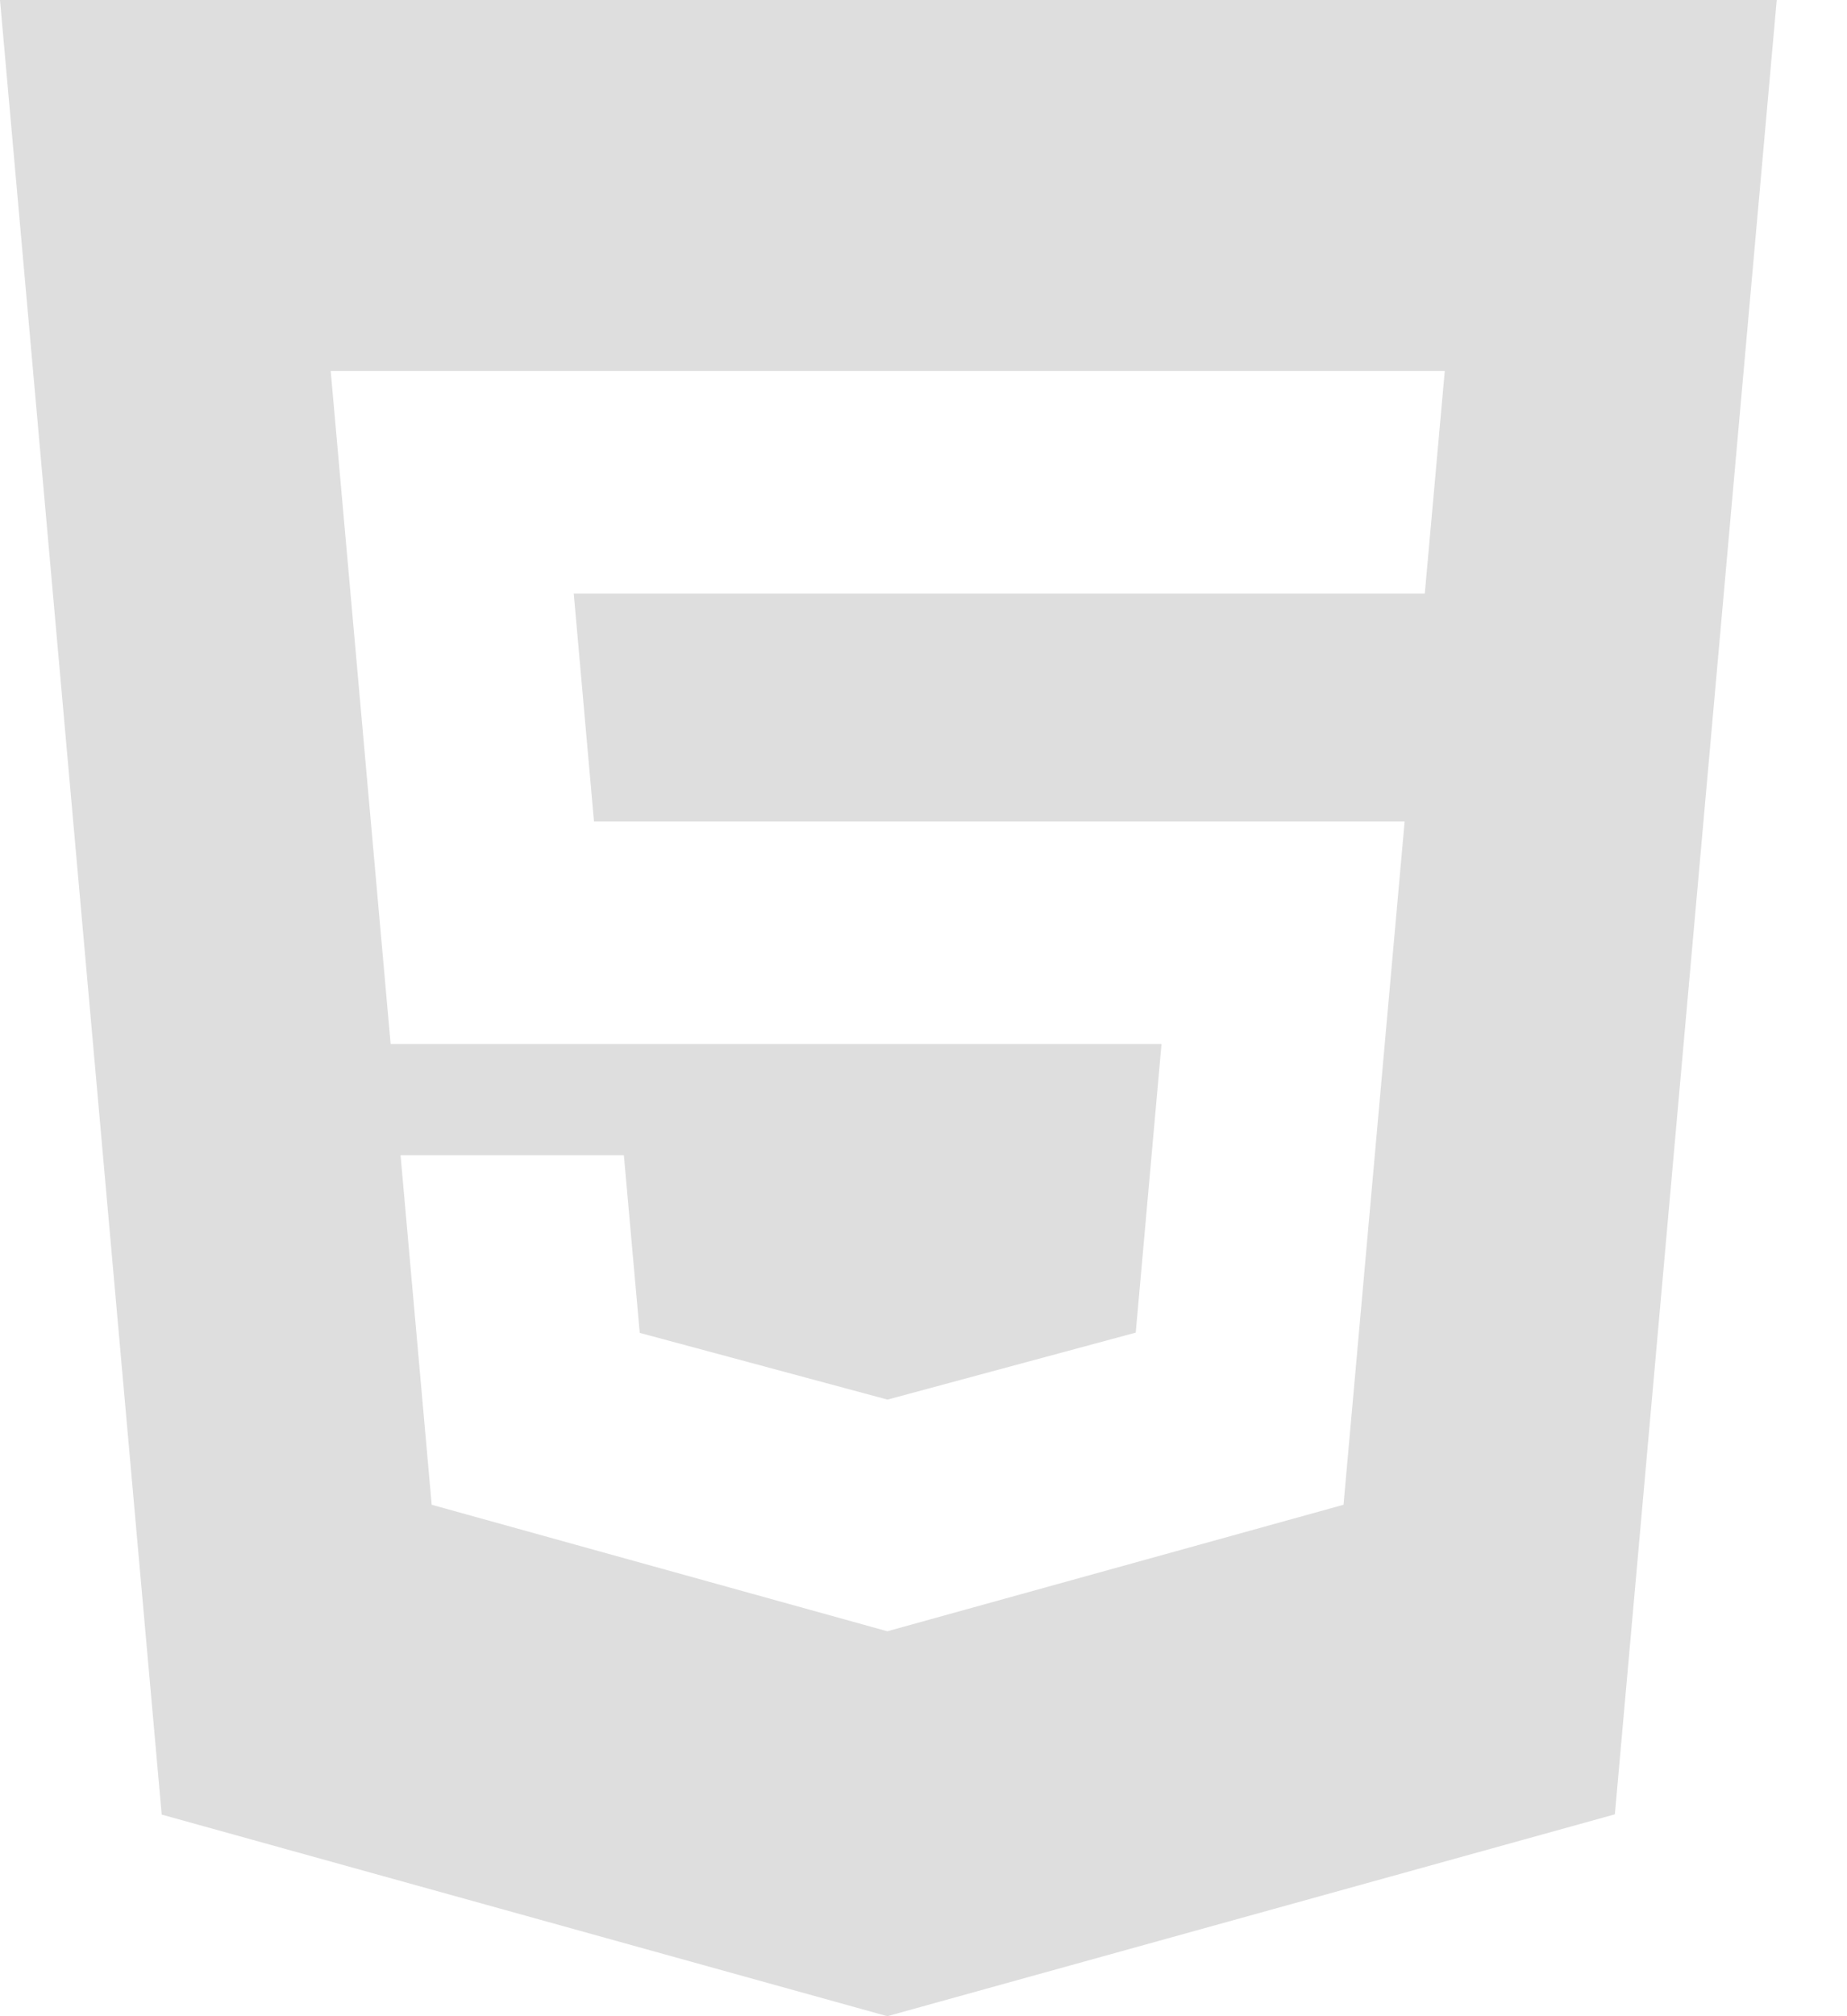 <svg width="22" height="24" viewBox="0 0 22 24" fill="none" xmlns="http://www.w3.org/2000/svg">
<path d="M0 0L1.926 21.6L10.569 24L19.235 21.597L21.163 0H0ZM16.971 7.065H6.834L7.075 9.778H16.731L16.003 17.912L10.569 19.418L5.142 17.912L4.771 13.751H7.431L7.62 15.866L10.57 16.66L10.576 16.659L13.528 15.863L13.835 12.428H4.653L3.939 4.416H17.209L16.971 7.065Z" fill="#DEDEDE"/>
</svg>
